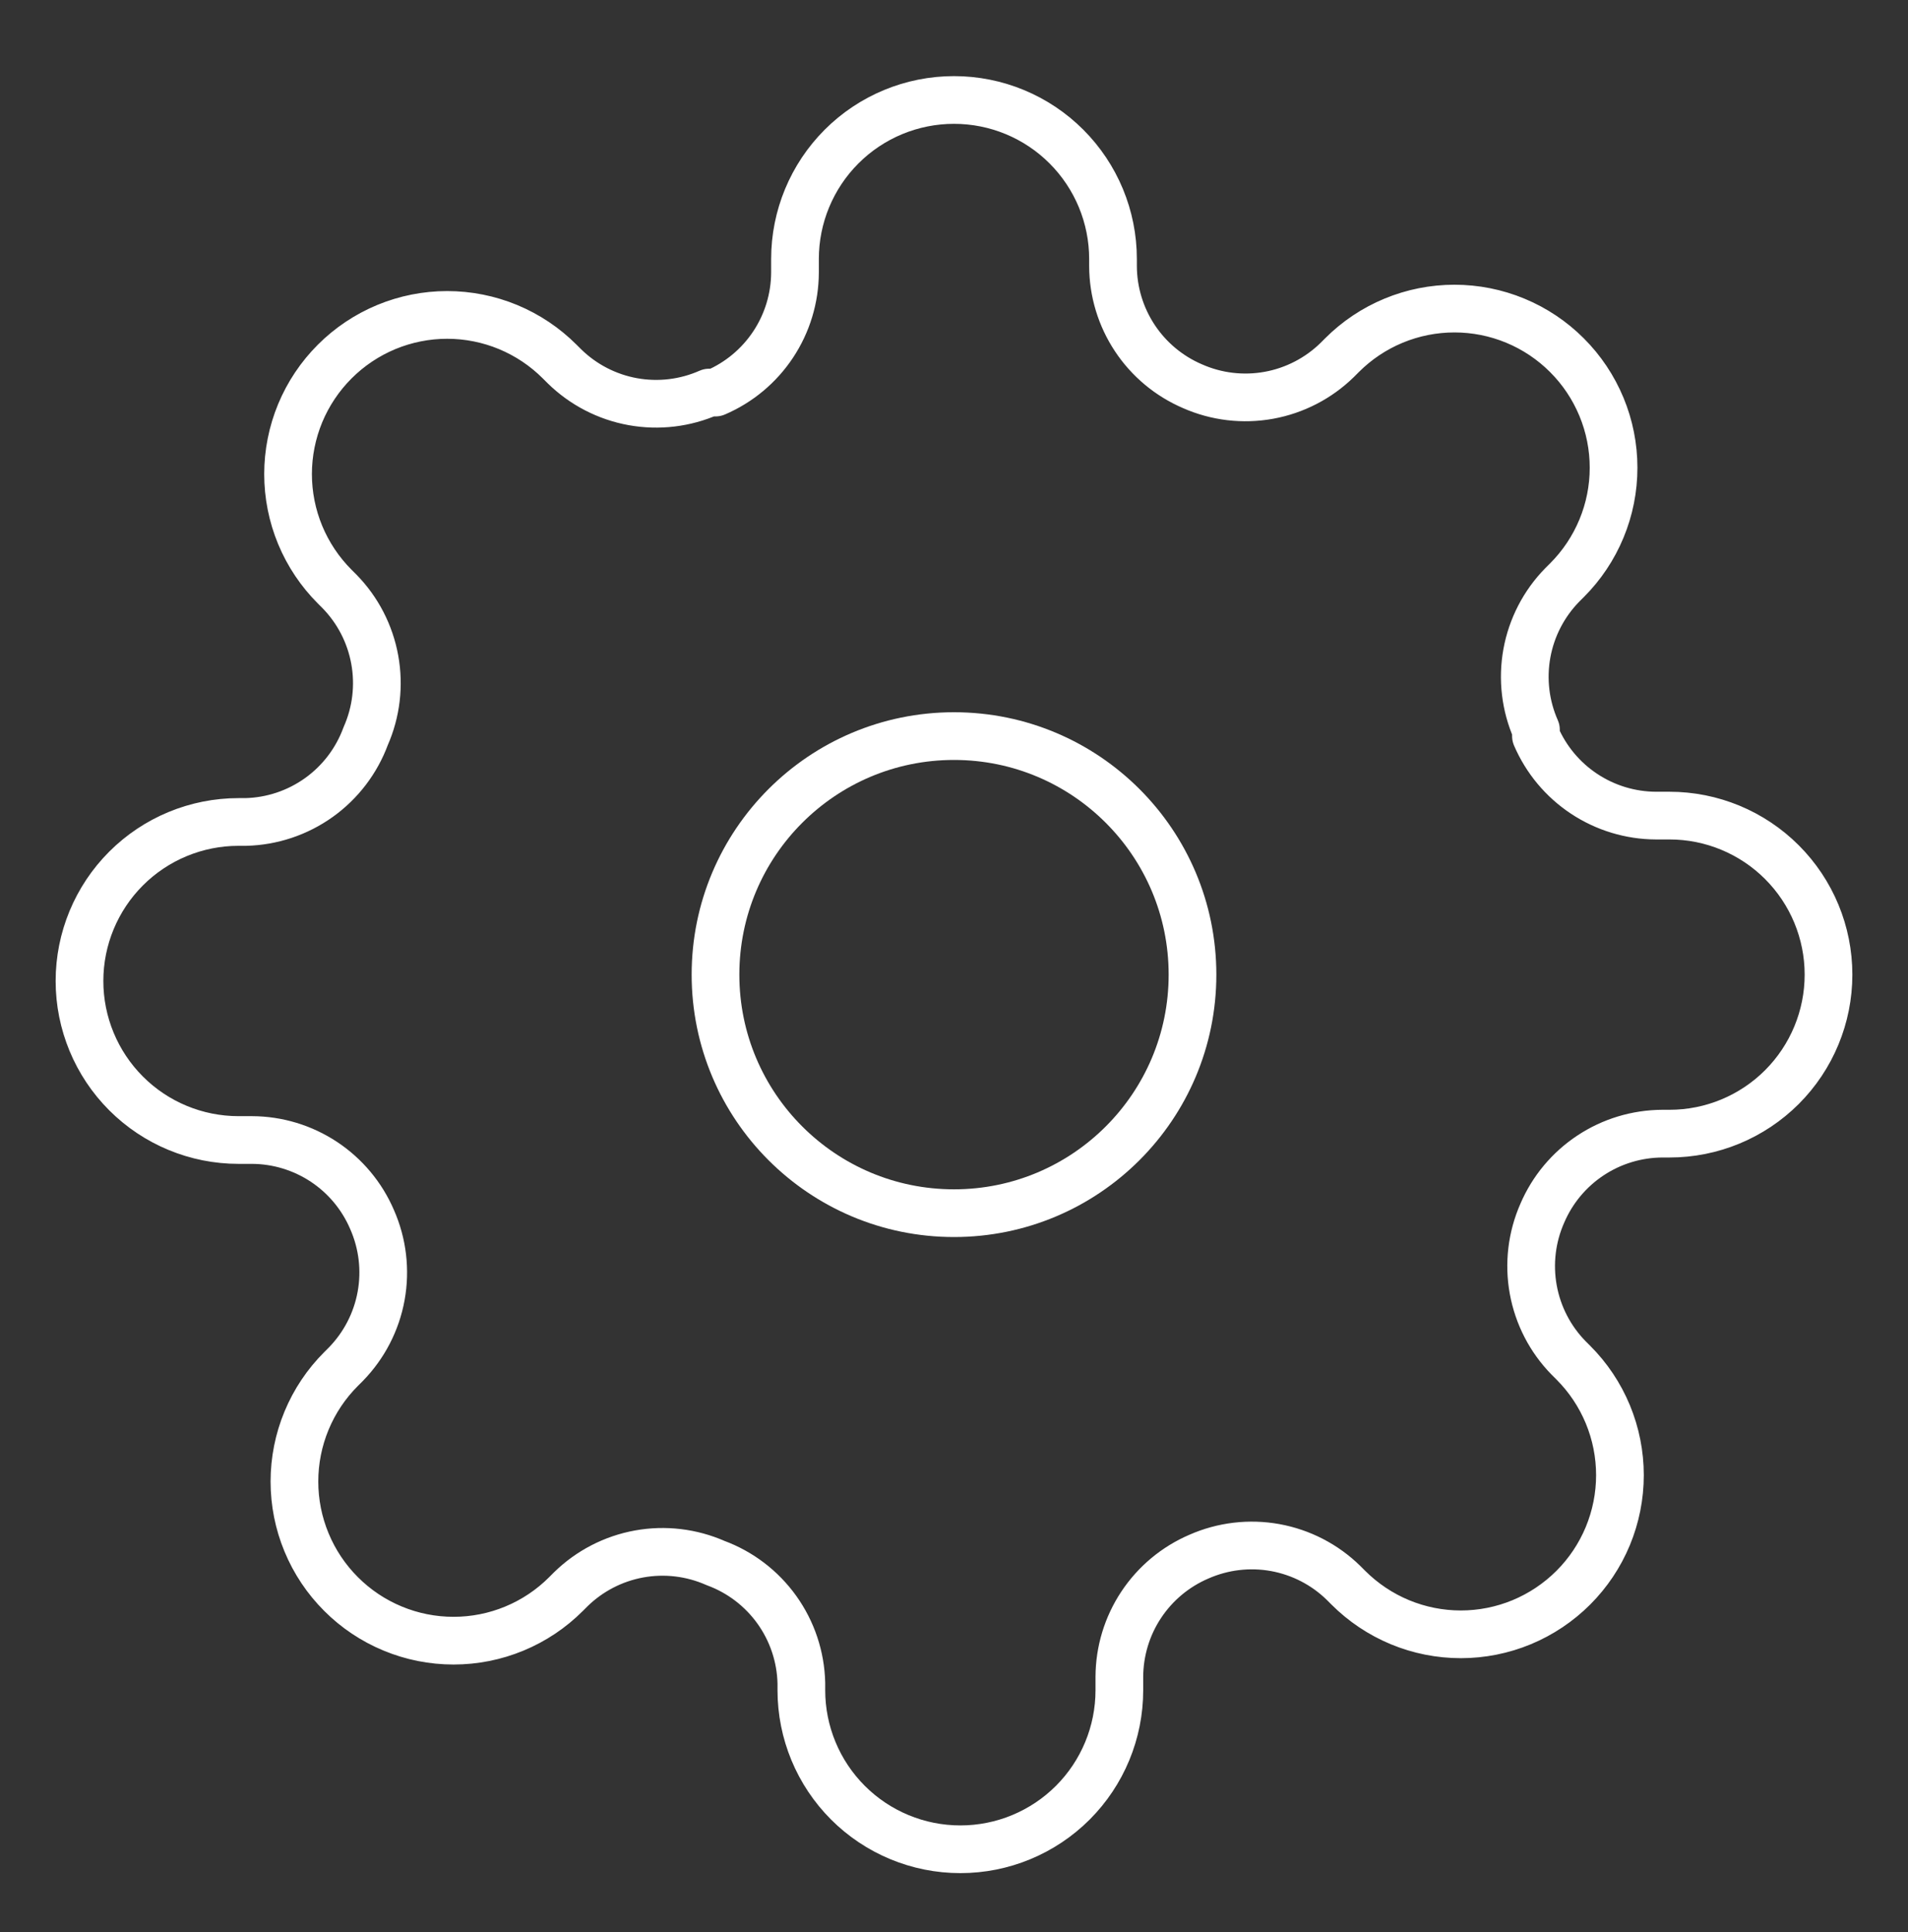 <svg width="80" height="81" viewBox="0 0 80 81" fill="none" xmlns="http://www.w3.org/2000/svg">
<rect x="0" y="0" width="80" height="81" fill="#333333" stroke="none"/>
<path d="M40 50.858C45.523 50.858 50 46.38 50 40.858C50 35.335 45.523 30.858 40 30.858C34.477 30.858 30 35.335 30 40.858C30 46.38 34.477 50.858 40 50.858Z" stroke="white" stroke-width="2" stroke-linecap="round" stroke-linejoin="round"/>
<path d="M64.667 50.858C64.223 51.863 64.091 52.978 64.287 54.059C64.483 55.141 64.998 56.139 65.767 56.924L65.967 57.124C66.587 57.743 67.078 58.479 67.414 59.288C67.749 60.097 67.922 60.965 67.922 61.841C67.922 62.717 67.749 63.584 67.414 64.394C67.078 65.203 66.587 65.938 65.967 66.558C65.347 67.177 64.612 67.669 63.803 68.005C62.994 68.34 62.126 68.513 61.25 68.513C60.374 68.513 59.506 68.34 58.697 68.005C57.888 67.669 57.153 67.177 56.533 66.558L56.333 66.358C55.548 65.589 54.55 65.074 53.469 64.877C52.387 64.681 51.272 64.814 50.267 65.257C49.281 65.68 48.44 66.382 47.848 67.276C47.255 68.17 46.938 69.218 46.933 70.291V70.858C46.933 72.626 46.231 74.321 44.981 75.572C43.73 76.822 42.035 77.524 40.267 77.524C38.498 77.524 36.803 76.822 35.553 75.572C34.302 74.321 33.6 72.626 33.6 70.858V70.558C33.574 69.454 33.217 68.384 32.575 67.487C31.933 66.589 31.036 65.905 30 65.524C28.995 65.081 27.879 64.948 26.798 65.144C25.717 65.34 24.719 65.856 23.933 66.624L23.733 66.824C23.114 67.444 22.379 67.936 21.57 68.271C20.76 68.607 19.893 68.779 19.017 68.779C18.14 68.779 17.273 68.607 16.464 68.271C15.654 67.936 14.919 67.444 14.3 66.824C13.68 66.205 13.188 65.47 12.853 64.66C12.517 63.851 12.345 62.984 12.345 62.108C12.345 61.231 12.517 60.364 12.853 59.555C13.188 58.745 13.68 58.01 14.3 57.391L14.5 57.191C15.268 56.405 15.784 55.407 15.98 54.326C16.176 53.245 16.044 52.13 15.6 51.124C15.177 50.138 14.476 49.297 13.582 48.705C12.687 48.113 11.639 47.795 10.567 47.791H10C8.232 47.791 6.536 47.089 5.286 45.838C4.036 44.588 3.333 42.892 3.333 41.124C3.333 39.356 4.036 37.66 5.286 36.41C6.536 35.16 8.232 34.458 10 34.458H10.3C11.403 34.432 12.473 34.075 13.371 33.433C14.269 32.791 14.952 31.893 15.333 30.858C15.777 29.852 15.909 28.737 15.713 27.656C15.517 26.574 15.002 25.576 14.233 24.791L14.033 24.591C13.414 23.972 12.922 23.236 12.586 22.427C12.251 21.618 12.078 20.75 12.078 19.874C12.078 18.998 12.251 18.131 12.586 17.321C12.922 16.512 13.414 15.777 14.033 15.158C14.652 14.538 15.388 14.046 16.197 13.71C17.006 13.375 17.874 13.202 18.75 13.202C19.626 13.202 20.494 13.375 21.303 13.71C22.112 14.046 22.848 14.538 23.467 15.158L23.667 15.357C24.452 16.126 25.45 16.642 26.531 16.838C27.613 17.034 28.728 16.901 29.733 16.457H30C30.986 16.035 31.827 15.333 32.419 14.439C33.011 13.545 33.329 12.497 33.333 11.424V10.857C33.333 9.089 34.036 7.394 35.286 6.144C36.536 4.893 38.232 4.191 40 4.191C41.768 4.191 43.464 4.893 44.714 6.144C45.964 7.394 46.667 9.089 46.667 10.857V11.158C46.671 12.23 46.989 13.278 47.581 14.172C48.173 15.067 49.014 15.768 50 16.191C51.005 16.635 52.121 16.767 53.202 16.571C54.283 16.375 55.281 15.859 56.067 15.091L56.267 14.891C56.886 14.271 57.621 13.779 58.43 13.444C59.24 13.108 60.107 12.936 60.983 12.936C61.859 12.936 62.727 13.108 63.536 13.444C64.346 13.779 65.081 14.271 65.7 14.891C66.32 15.51 66.811 16.245 67.147 17.055C67.483 17.864 67.655 18.731 67.655 19.608C67.655 20.484 67.483 21.351 67.147 22.16C66.811 22.97 66.32 23.705 65.7 24.324L65.5 24.524C64.731 25.31 64.216 26.308 64.02 27.389C63.824 28.47 63.956 29.585 64.4 30.591V30.858C64.823 31.843 65.524 32.684 66.418 33.276C67.313 33.869 68.361 34.187 69.433 34.191H70C71.768 34.191 73.464 34.893 74.714 36.144C75.964 37.394 76.667 39.089 76.667 40.858C76.667 42.626 75.964 44.321 74.714 45.572C73.464 46.822 71.768 47.524 70 47.524H69.7C68.627 47.529 67.579 47.846 66.685 48.439C65.791 49.031 65.089 49.872 64.667 50.858V50.858Z" stroke="white" stroke-width="2" stroke-linecap="round" stroke-linejoin="round"/>
</svg>
